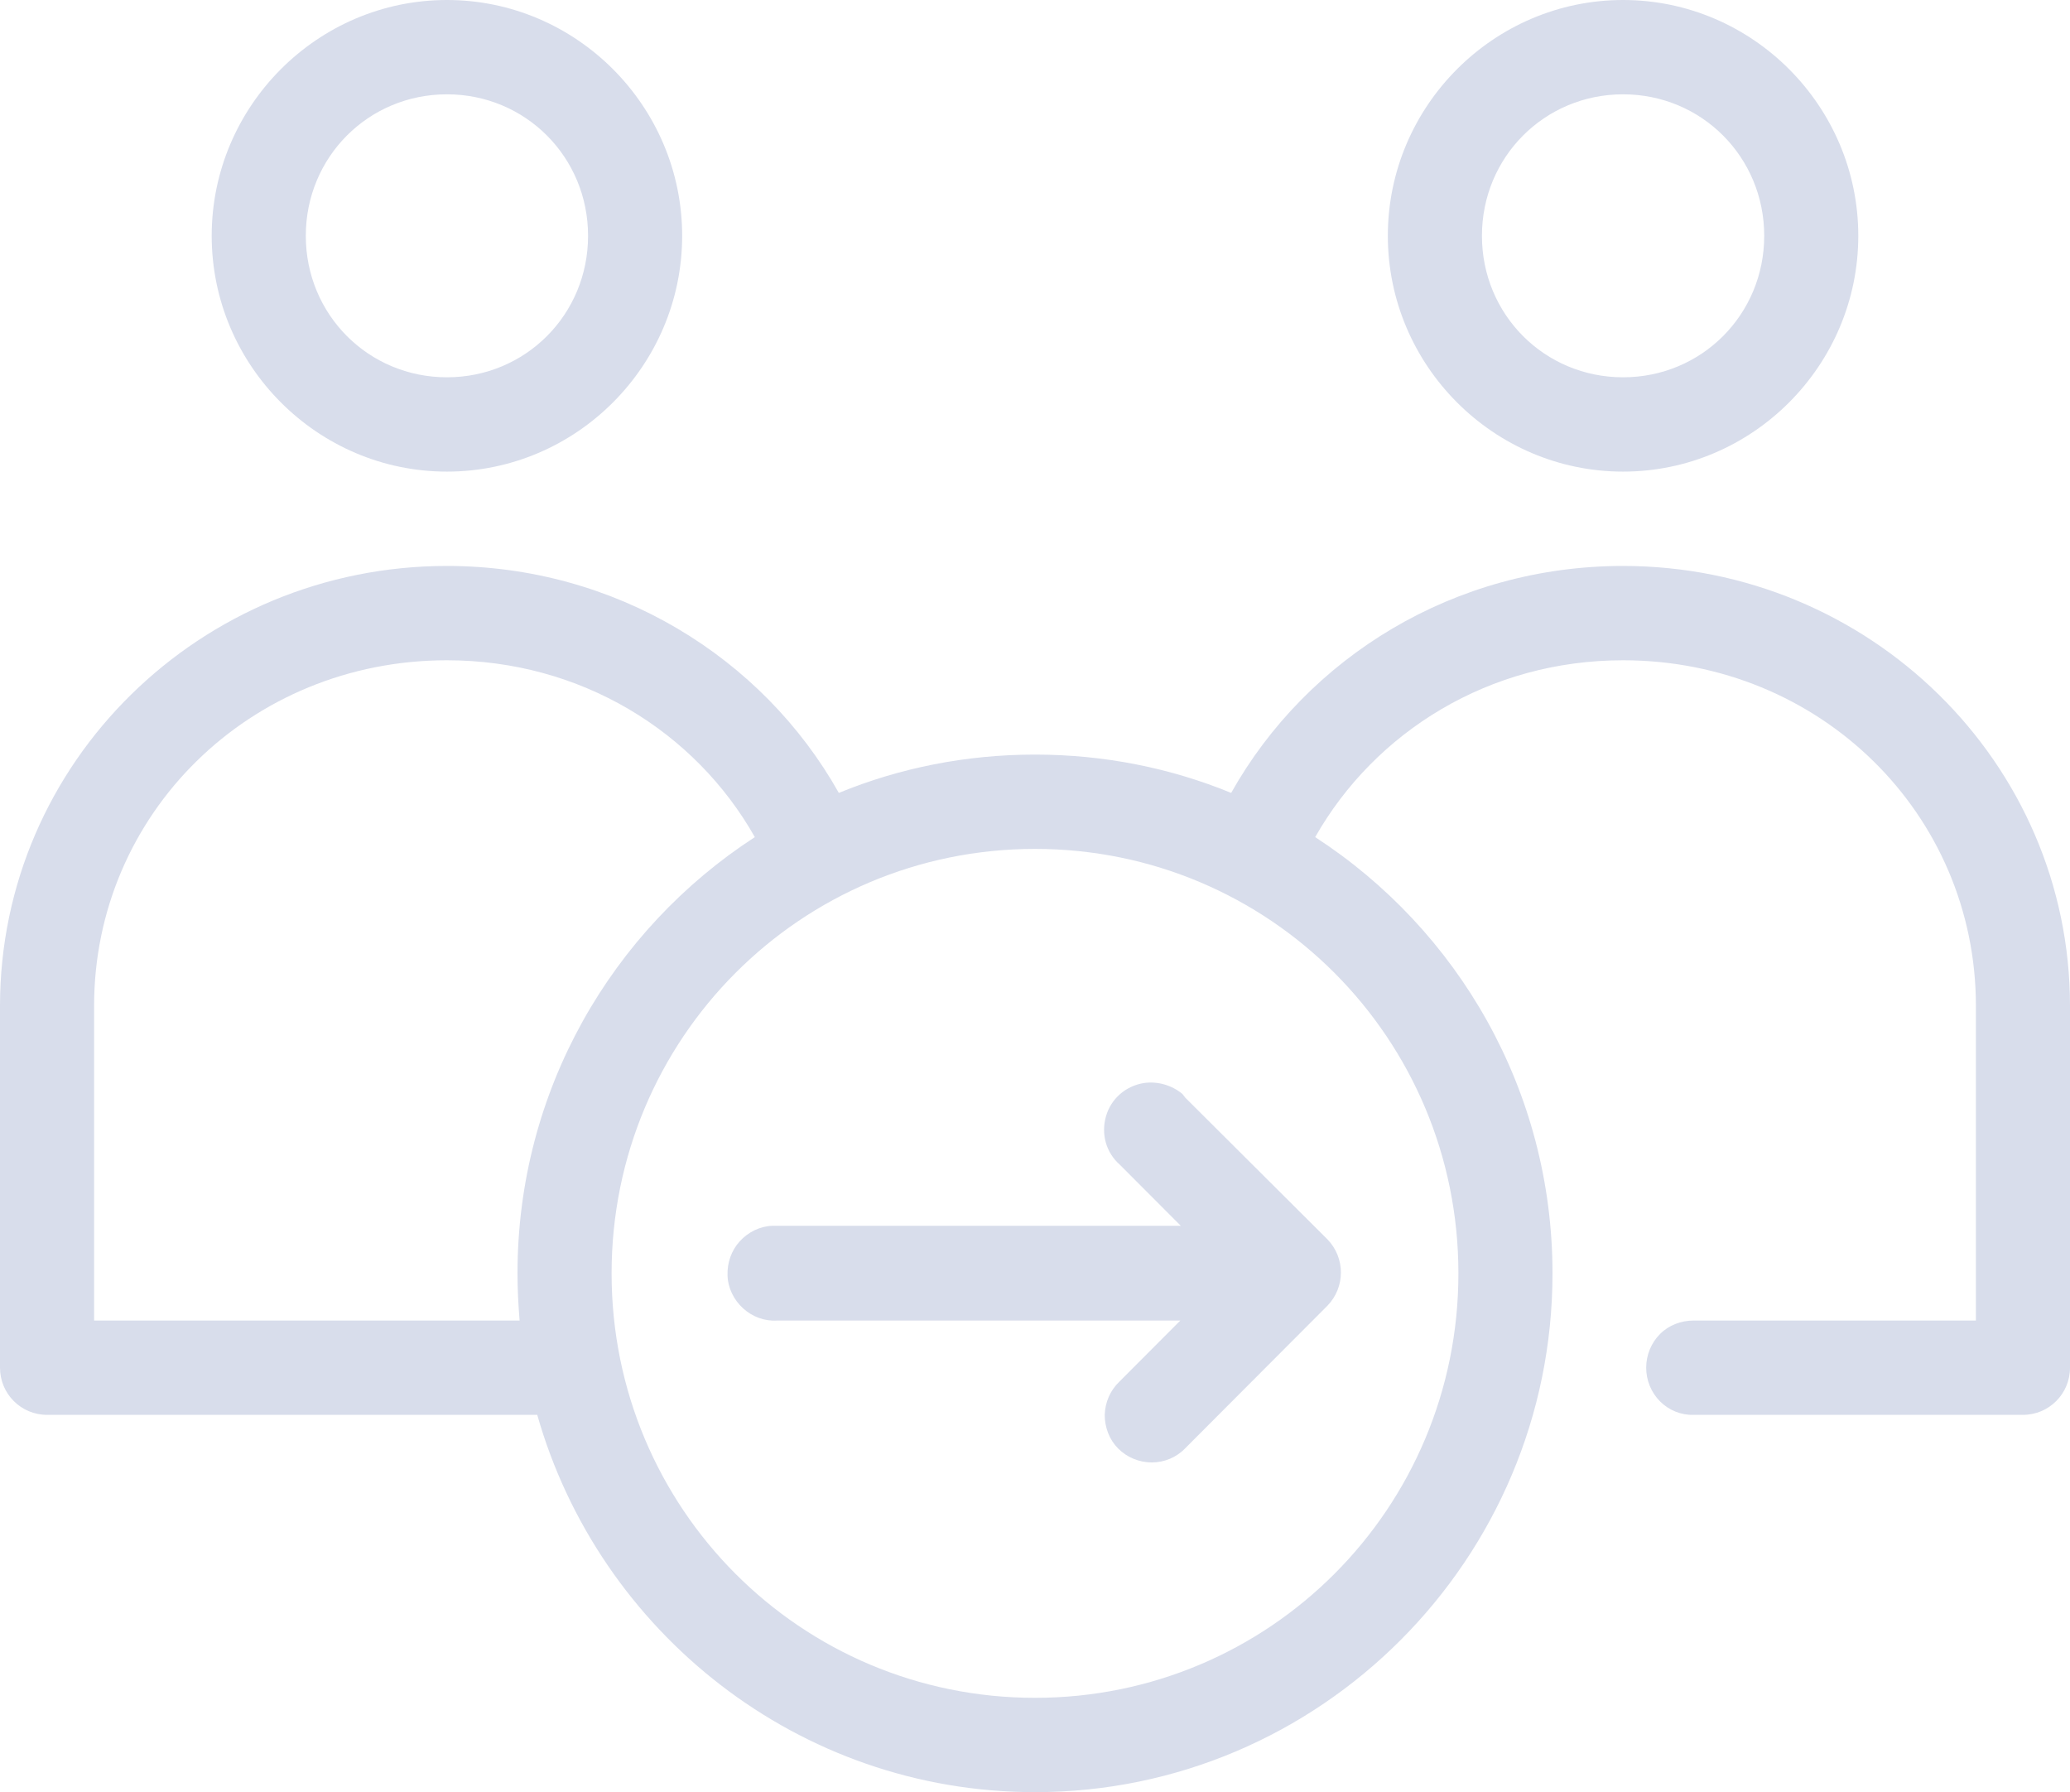 <svg width="134" height="116" viewBox="0 0 134 116" fill="none" xmlns="http://www.w3.org/2000/svg">
<path d="M28.932 0C20.557 0 13.704 6.868 13.704 15.263C13.704 23.658 20.557 30.526 28.932 30.526C37.307 30.526 44.159 23.658 44.159 15.263C44.159 6.868 37.307 0 28.932 0ZM105.068 0C96.693 0 89.841 6.868 89.841 15.263C89.841 23.658 96.693 30.526 105.068 30.526C113.443 30.526 120.295 23.658 120.295 15.263C120.295 6.868 113.443 0 105.068 0ZM28.932 6.105C34.017 6.105 38.068 10.166 38.068 15.263C38.068 20.36 34.017 24.421 28.932 24.421C23.847 24.421 19.796 20.36 19.796 15.263C19.796 10.166 23.847 6.105 28.932 6.105ZM105.068 6.105C110.153 6.105 114.205 10.166 114.205 15.263C114.205 20.36 110.153 24.421 105.068 24.421C99.983 24.421 95.932 20.36 95.932 15.263C95.932 10.166 99.983 6.105 105.068 6.105ZM28.932 36.632C12.998 36.632 0 49.333 0 65.114V88.526C0 90.216 1.36 91.579 3.045 91.579H34.778C38.775 105.643 51.691 116 67 116C85.463 116 100.5 100.928 100.5 82.421C100.5 70.592 94.382 60.181 85.137 54.184C89.025 47.343 96.421 42.737 105.068 42.737C117.821 42.737 127.909 52.685 127.909 65.114V85.474H109.636C108.821 85.474 108.032 85.773 107.461 86.346C106.89 86.918 106.564 87.709 106.564 88.526C106.564 89.344 106.89 90.134 107.461 90.707C108.032 91.279 108.821 91.606 109.636 91.579H130.955C132.64 91.579 134 90.216 134 88.526V65.114C134 49.36 121.002 36.632 105.068 36.632C94.164 36.632 84.647 42.519 79.698 51.322C75.783 49.714 71.487 48.842 67 48.842C62.513 48.842 58.217 49.714 54.301 51.322C49.353 42.519 39.808 36.632 28.932 36.632ZM28.932 42.737C37.579 42.737 45.002 47.343 48.863 54.184C39.618 60.181 33.5 70.592 33.5 82.421C33.5 83.457 33.554 84.465 33.636 85.474H6.091V65.114C6.091 52.685 16.179 42.737 28.932 42.737ZM67 54.947C82.173 54.947 94.409 67.212 94.409 82.421C94.409 97.63 82.173 109.895 67 109.895C51.827 109.895 39.591 97.63 39.591 82.421C39.591 67.212 51.827 54.947 67 54.947ZM74.043 70.102C72.873 70.292 71.922 71.11 71.595 72.255C71.269 73.399 71.595 74.599 72.493 75.389L76.436 79.341H50.277C50.196 79.341 50.087 79.341 50.005 79.341C49.19 79.368 48.428 79.75 47.884 80.35C47.34 80.949 47.069 81.74 47.096 82.557C47.123 83.375 47.504 84.138 48.102 84.683C48.7 85.228 49.489 85.528 50.304 85.474H76.408L72.466 89.426C71.867 89.998 71.541 90.761 71.514 91.579C71.514 92.397 71.813 93.187 72.384 93.759C72.955 94.332 73.743 94.659 74.559 94.659C75.375 94.659 76.164 94.332 76.735 93.732L85.925 84.52C87.095 83.32 87.095 81.413 85.925 80.213L76.735 71.055C76.68 70.974 76.599 70.892 76.544 70.81C75.892 70.265 74.967 69.965 74.043 70.102Z" fill="#D8DDEB"/>
</svg>
